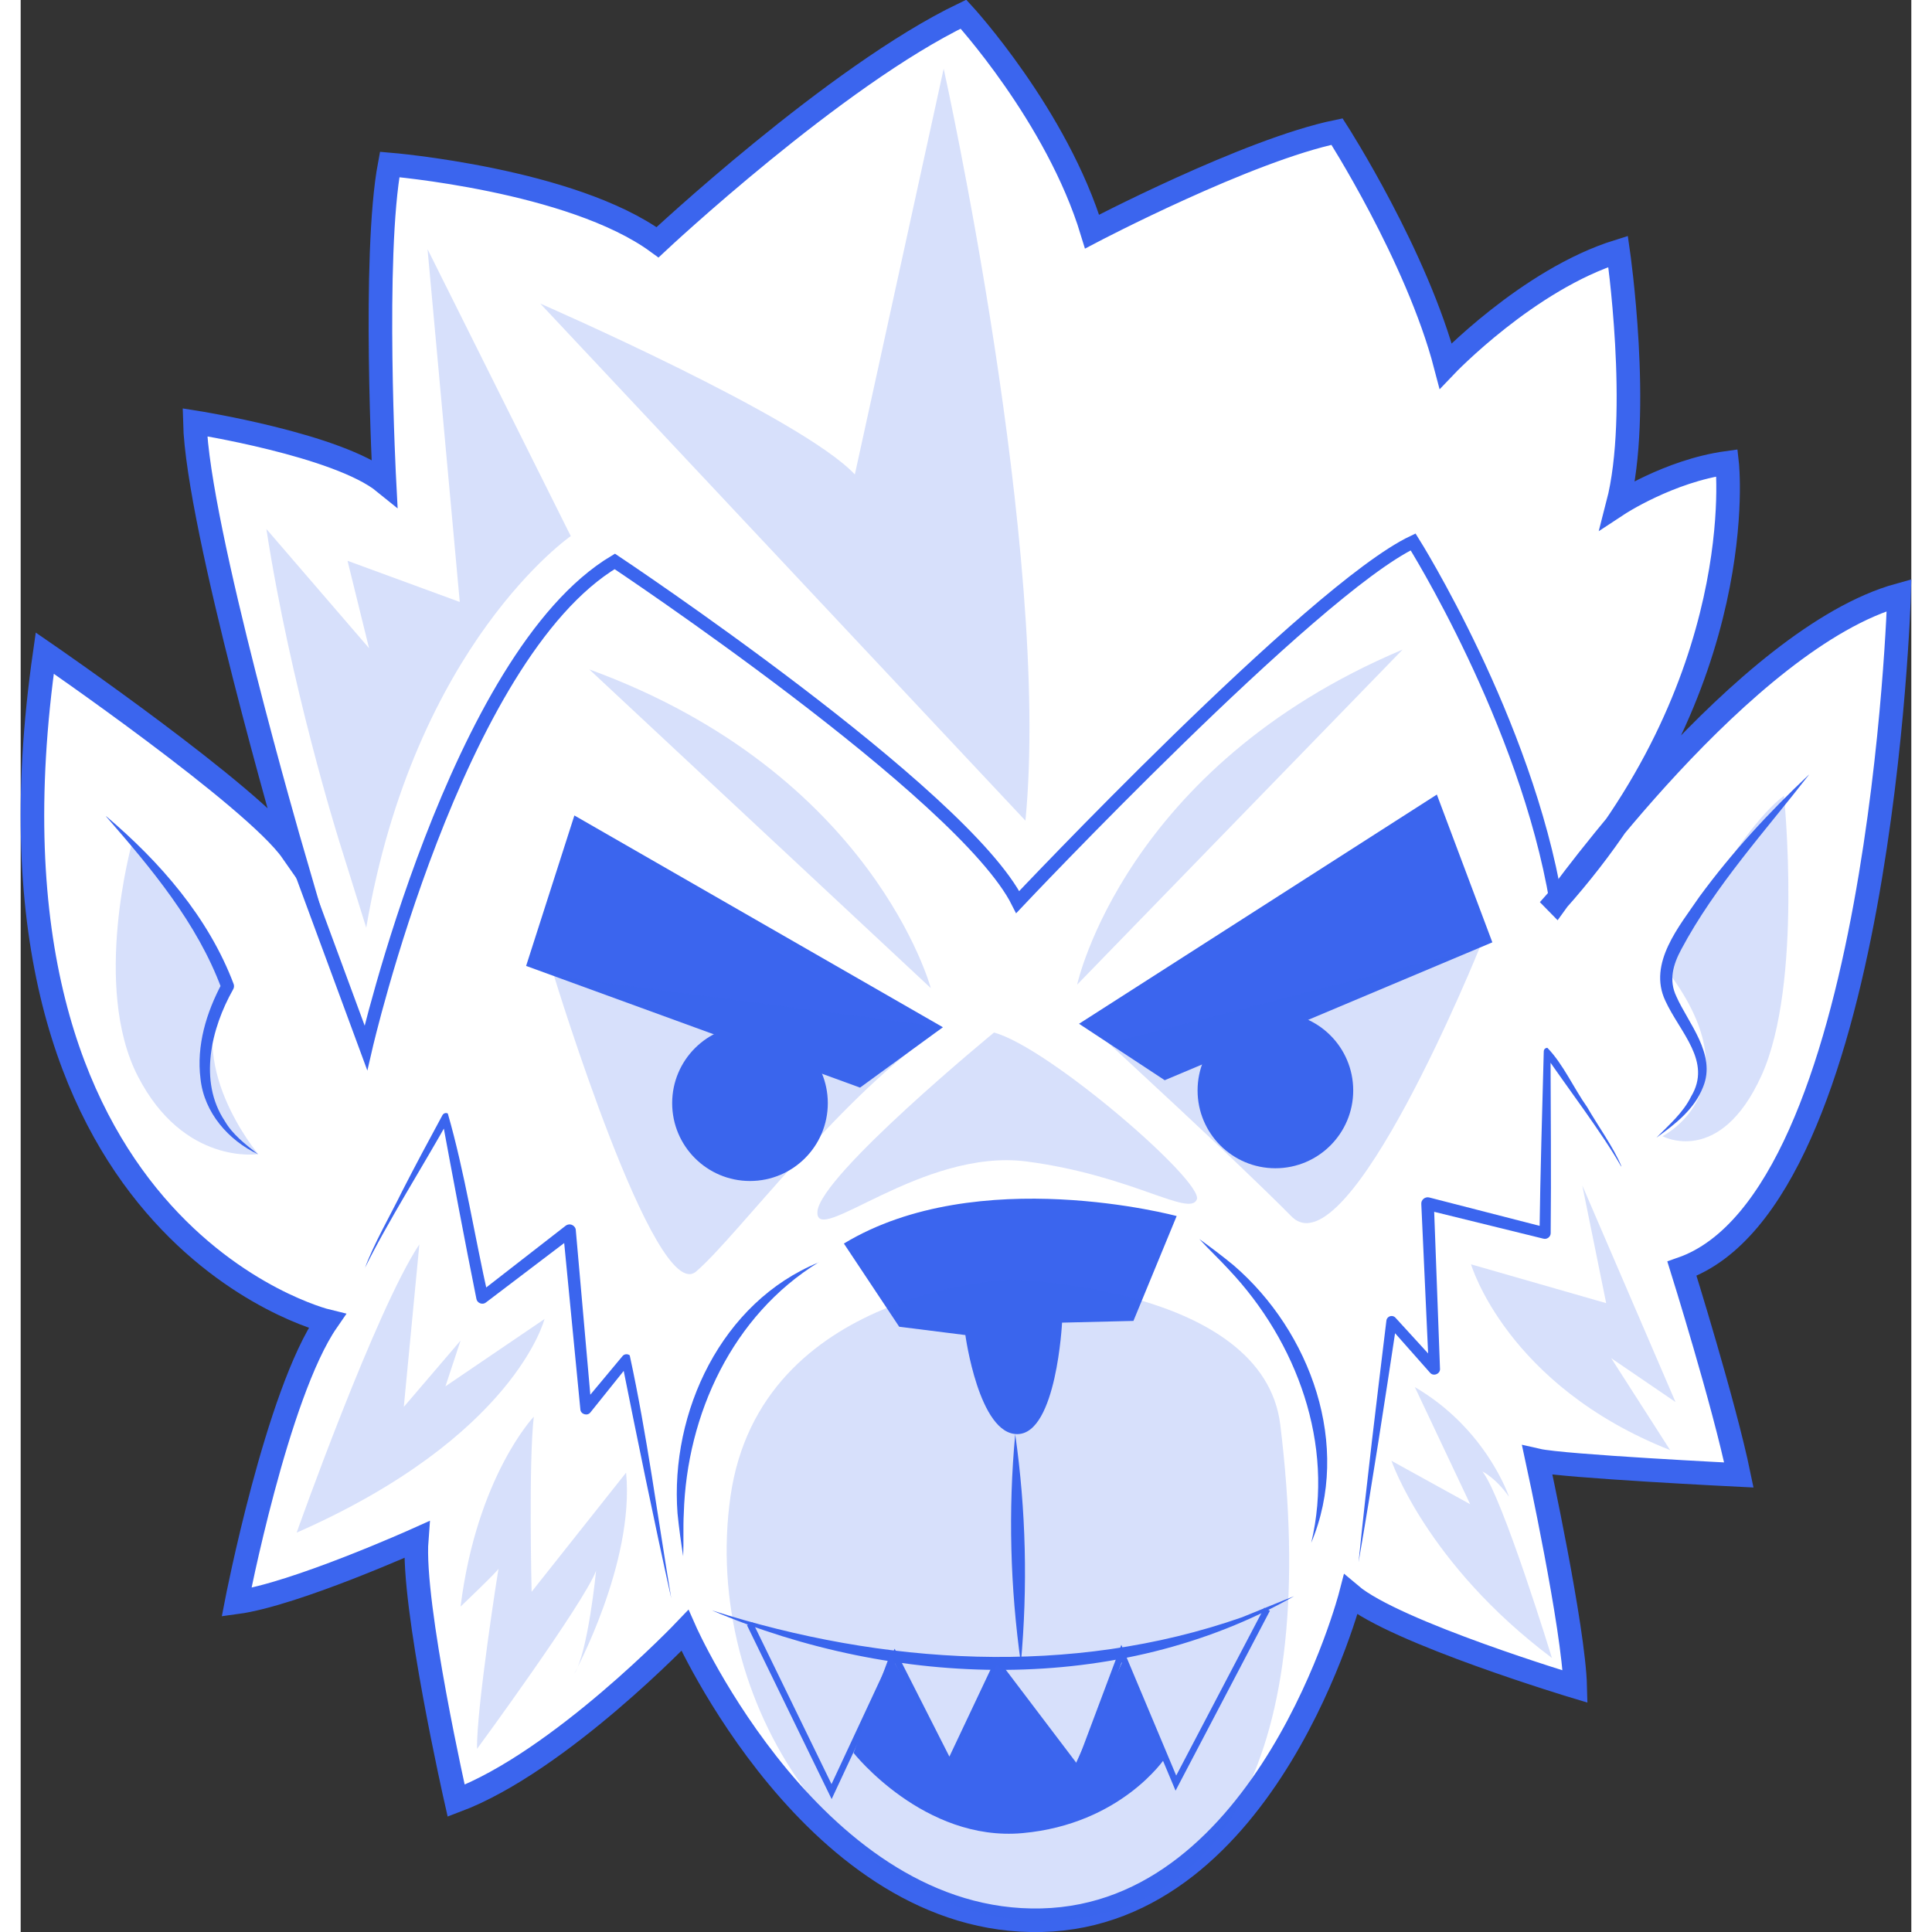 <?xml version="1.0" encoding="UTF-8"?>
<svg id="Layer_2" xmlns="http://www.w3.org/2000/svg" viewBox="0 0 120.26 122.89" width="100" height="100">
  <rect x="0" y="0" width="120.26" height="122.89" fill="#333333" stroke="none"/>
  <defs>
    <style>
      .cls-1 {
        stroke-width: .41px;
      }

      .cls-1, .cls-2, .cls-3 {
        stroke: #3b65ee;
        stroke-miterlimit: 10;
      }

      .cls-1, .cls-3 {
        fill: none;
      }

      .cls-2 {
        fill: #fff;
        stroke-width: 1.5px;
      }

      .cls-4, .cls-5 {
        fill: #3b65ee;
      }

      .cls-3 {
        stroke-width: .83px;
      }

      .cls-5 {
        opacity: .2;
      }
    </style>
  </defs>
  <g id="Layer_4">
    <g>
      <path class="cls-2" d="M97.67,57.37s11.97-16.8,21.81-19.52c0,0-1.13,38.41-13.81,42.85,0,0,2.69,8.6,3.62,13.12,0,0-11.16-.55-12.82-.93,0,0,2.32,10.67,2.41,14.39,0,0-11.44-3.44-14.28-5.84,0,0-5.26,20.35-19.66,20.7-14.4.35-22.69-18.43-22.69-18.43,0,0-7.96,8.35-14.55,10.83,0,0-2.83-12.47-2.51-16.61,0,0-7.76,3.49-11.46,3.99,0,0,2.57-13.27,5.76-17.89,0,0-23.25-5.62-17.96-42.49,0,0,13.32,9.16,15.73,12.61,0,0-6.02-20.69-6.18-27.29,0,0,9.11,1.43,12.06,3.83,0,0-.76-14.43.33-20.23,0,0,11.58.96,17.04,4.95,0,0,11.3-10.59,19.46-14.51,0,0,5.94,6.46,8.18,13.83,0,0,9.89-5.19,15.58-6.36,0,0,5.09,7.92,6.91,14.9,0,0,5.23-5.49,10.97-7.28,0,0,1.49,10.28-.02,16.1,0,0,3.25-2.14,6.95-2.65,0,0,1.58,13.99-10.88,27.92Z"/>
      <path class="cls-4" d="M5.44,51.92c3.41,2.89,6.51,6.43,8.11,10.68.04.12.02.24-.04.34-1.39,2.46-2.21,5.84-.53,8.36.5.87,1.32,1.49,2.12,2.12-1.88-.88-3.43-2.65-3.66-4.79-.27-2.13.37-4.23,1.37-6.1,0,0-.04.34-.04.34-1.54-4.15-4.46-7.63-7.34-10.94h0Z"/>
      <path class="cls-4" d="M113.75,49.28c-2.8,3.6-5.98,7.09-8.12,11.1-.54,1-.8,1.98-.32,2.99.75,1.71,2.57,3.69,1.7,5.78-.54,1.41-1.8,2.38-2.96,3.21.81-.82,1.7-1.59,2.2-2.61,1.35-2.24-.71-4.07-1.64-6.1-1.12-2.39.9-4.74,2.17-6.61,2.06-2.81,4.43-5.38,6.96-7.76h0Z"/>
      <path class="cls-3" d="M17.76,55.27l4.2,11.38s5.74-24.92,15.83-30.94c0,0,22.15,14.74,25.63,21.67,0,0,18.75-19.87,25.15-22.91,0,0,7.17,11.39,9.1,22.9"/>
      <path class="cls-4" d="M52.37,79.11l3.51,5.28,4.21.53s.86,6.36,3.33,6.3,2.82-7.09,2.82-7.09l4.54-.11,2.75-6.67s-12.65-3.41-21.17,1.75Z"/>
      <polygon class="cls-4" points="58.66 65.34 53.39 69.18 32.15 61.44 35.22 51.87 58.66 65.34"/>
      <circle class="cls-4" cx="46.39" cy="70.17" r="4.95"/>
      <polygon class="cls-4" points="67.32 65.12 72.77 68.71 93.61 59.94 90.08 50.54 67.32 65.12"/>
      <circle class="cls-4" cx="79.81" cy="69.36" r="4.95"/>
      <path class="cls-4" d="M50.76,80.29c-5.48,3.37-8.39,9.67-8.58,15.96-.05.91,0,1.82-.04,2.74-.14-.9-.27-1.82-.36-2.73-.48-6.45,2.8-13.44,8.98-15.96h0Z"/>
      <path class="cls-4" d="M82.09,98.13c1.49-6.26-.91-12.77-5.22-17.35-.61-.67-1.28-1.29-1.9-1.97.74.54,1.48,1.09,2.19,1.68,4.9,4.22,7.52,11.48,4.93,17.64h0Z"/>
      <path class="cls-4" d="M43.96,102.43c10.85,3.47,22.87,4.24,33.73.44.73-.29,2.56-1.05,3.31-1.34-11.19,6.35-25.41,5.85-37.04.9h0Z"/>
      <path class="cls-4" d="M63.62,105.8c-.68-4.84-.81-9.71-.36-14.57.69,4.84.8,9.7.36,14.57h0Z"/>
      <polyline class="cls-1" points="46.38 103.28 51.58 113.96 55.6 105.34 59.08 112.2 62.1 105.81 67.24 112.59 70.02 105.18 73.48 113.42 79.28 102.36"/>
      <path class="cls-4" d="M21.89,80.68c.53-1.49,1.68-3.48,2.38-4.92.83-1.62,1.69-3.23,2.56-4.83.07-.12.22-.17.34-.1,1.08,3.76,1.7,7.79,2.57,11.65,0,0-.6-.22-.6-.22l5.52-4.29c.18-.14.43-.11.57.07.05.06.08.14.08.21l1,11.33-.64-.19,2.61-3.13c.11-.14.32-.16.46-.05,1.1,5.06,1.78,10.31,2.64,15.45-1.12-5.03-2.15-10.09-3.16-15.14l.57.14-2.55,3.18c-.19.25-.62.12-.64-.19,0,0-1.1-11.32-1.1-11.32l.66.29-5.57,4.23c-.21.17-.55.04-.6-.22-.77-3.83-1.49-7.68-2.2-11.52l.47.07c-1.53,2.76-4.01,6.7-5.37,9.49h0Z"/>
      <path class="cls-4" d="M101.8,74.19c-1.22-2.15-3.5-5.12-4.9-7.19,0,0,.41-.12.41-.12.01,3.85.05,7.71.01,11.56,0,.23-.23.41-.46.35,0,0-7.48-1.84-7.48-1.84l.51-.41.39,10.52c.03.33-.42.51-.63.26,0,0-2.7-3.05-2.7-3.05l.58-.18c-.77,5.1-1.55,10.19-2.43,15.28.52-5.13,1.15-10.25,1.77-15.37.02-.18.19-.31.37-.29.08.01.16.05.21.11,0,0,2.75,3.01,2.75,3.01l-.63.26-.48-10.51c-.02-.27.25-.48.51-.41,0,0,7.47,1.92,7.47,1.92l-.46.35c.05-3.85.17-7.71.27-11.56,0-.13.1-.23.23-.23,1.01,1.04,1.67,2.56,2.53,3.77.64,1.12,1.7,2.59,2.18,3.77h0Z"/>
      <path class="cls-5" d="M33.93,62.09s6.42,21.01,9.03,18.79,9.4-11.47,15.7-15.54l-24.73-3.25Z"/>
      <path class="cls-5" d="M69.21,66.37s8.02,7.36,11.62,11,11.97-17.08,11.97-17.08l-23.58,6.08Z"/>
      <path class="cls-5" d="M61.92,65.67s-11.09,9.11-11.24,11.4c-.15,2.29,6.66-4.06,13.31-3.19s10.34,3.54,10.82,2.42-9.41-9.68-12.89-10.62Z"/>
      <path class="cls-5" d="M63.03,81.39s-15.99.54-17.88,13.79c-1.89,13.25,7.46,26.65,19.33,26.98s18.21-10.56,15.64-31.54c-1.09-8.85-17.09-9.22-17.09-9.22Z"/>
      <path class="cls-5" d="M7.09,53.59s-2.57,9.16.36,14.86c2.93,5.7,7.66,4.96,7.66,4.96,0,0-4.95-5.86-1.94-10.68,0,0-3.04-7.15-6.08-9.14Z"/>
      <path class="cls-5" d="M112.16,50.62s1.22,11.95-1.43,17.79c-2.65,5.84-6.3,3.86-6.3,3.86,0,0,6.12-3.04.15-10.73,0,0,4.64-8.78,7.58-10.92Z"/>
      <path class="cls-5" d="M36.17,42.58l21.72,20.27s-3.66-13.69-21.72-20.27Z"/>
      <path class="cls-5" d="M87.9,41.32l-20.7,21.31s2.99-13.85,20.7-21.31Z"/>
      <path class="cls-5" d="M17.55,97.5s5.02-14.16,7.81-18.35l-.99,10.34,3.61-4.22-.96,2.91,6.3-4.28s-1.88,7.48-15.77,13.59Z"/>
      <path class="cls-5" d="M32.64,90.11s-3.62,3.8-4.66,12.08c0,0,2.42-2.3,2.42-2.42s-1.43,9-1.37,11.47c0,0,6.79-9.25,7.57-11.33,0,0-.51,5.24-1.4,6.57,0,0,3.86-7.04,3.31-12.81l-6.01,7.58s-.2-8.25.14-11.15Z"/>
      <path class="cls-5" d="M87.19,92.91s2.22,6.55,10.21,12.55c0,0-3.14-10.24-4.42-11.86,0,0,.84.39,1.69,1.61,0,0-1.42-4.31-5.99-6.98l3.52,7.45-5.02-2.77Z"/>
      <path class="cls-5" d="M92.25,80.41s2.25,7.71,12.67,11.83l-3.75-5.85,4.09,2.79-5.93-13.78,1.52,7.49-8.6-2.47Z"/>
      <path class="cls-5" d="M20.19,53.27s-3.03-9.67-4.56-19.62l6.53,7.58-1.37-5.56,7.14,2.62-2.05-22.44,9.11,18.25s-9.94,6.86-13.01,24.91l-1.79-5.73Z"/>
      <path class="cls-5" d="M58.71,4.37s6.85,30.87,5.2,47.83l-30.86-32.89s16.62,7.24,20.01,10.87l5.65-25.81Z"/>
      <path class="cls-4" d="M52.97,111.49s4.48,5.68,10.76,5.11,9.06-4.77,9.06-4.77l-2.63-6.31-3.14,6.86-4.9-6.55-2.94,6.33-3.88-6.92-2.32,6.25Z"/>
    </g>
  </g>
</svg>